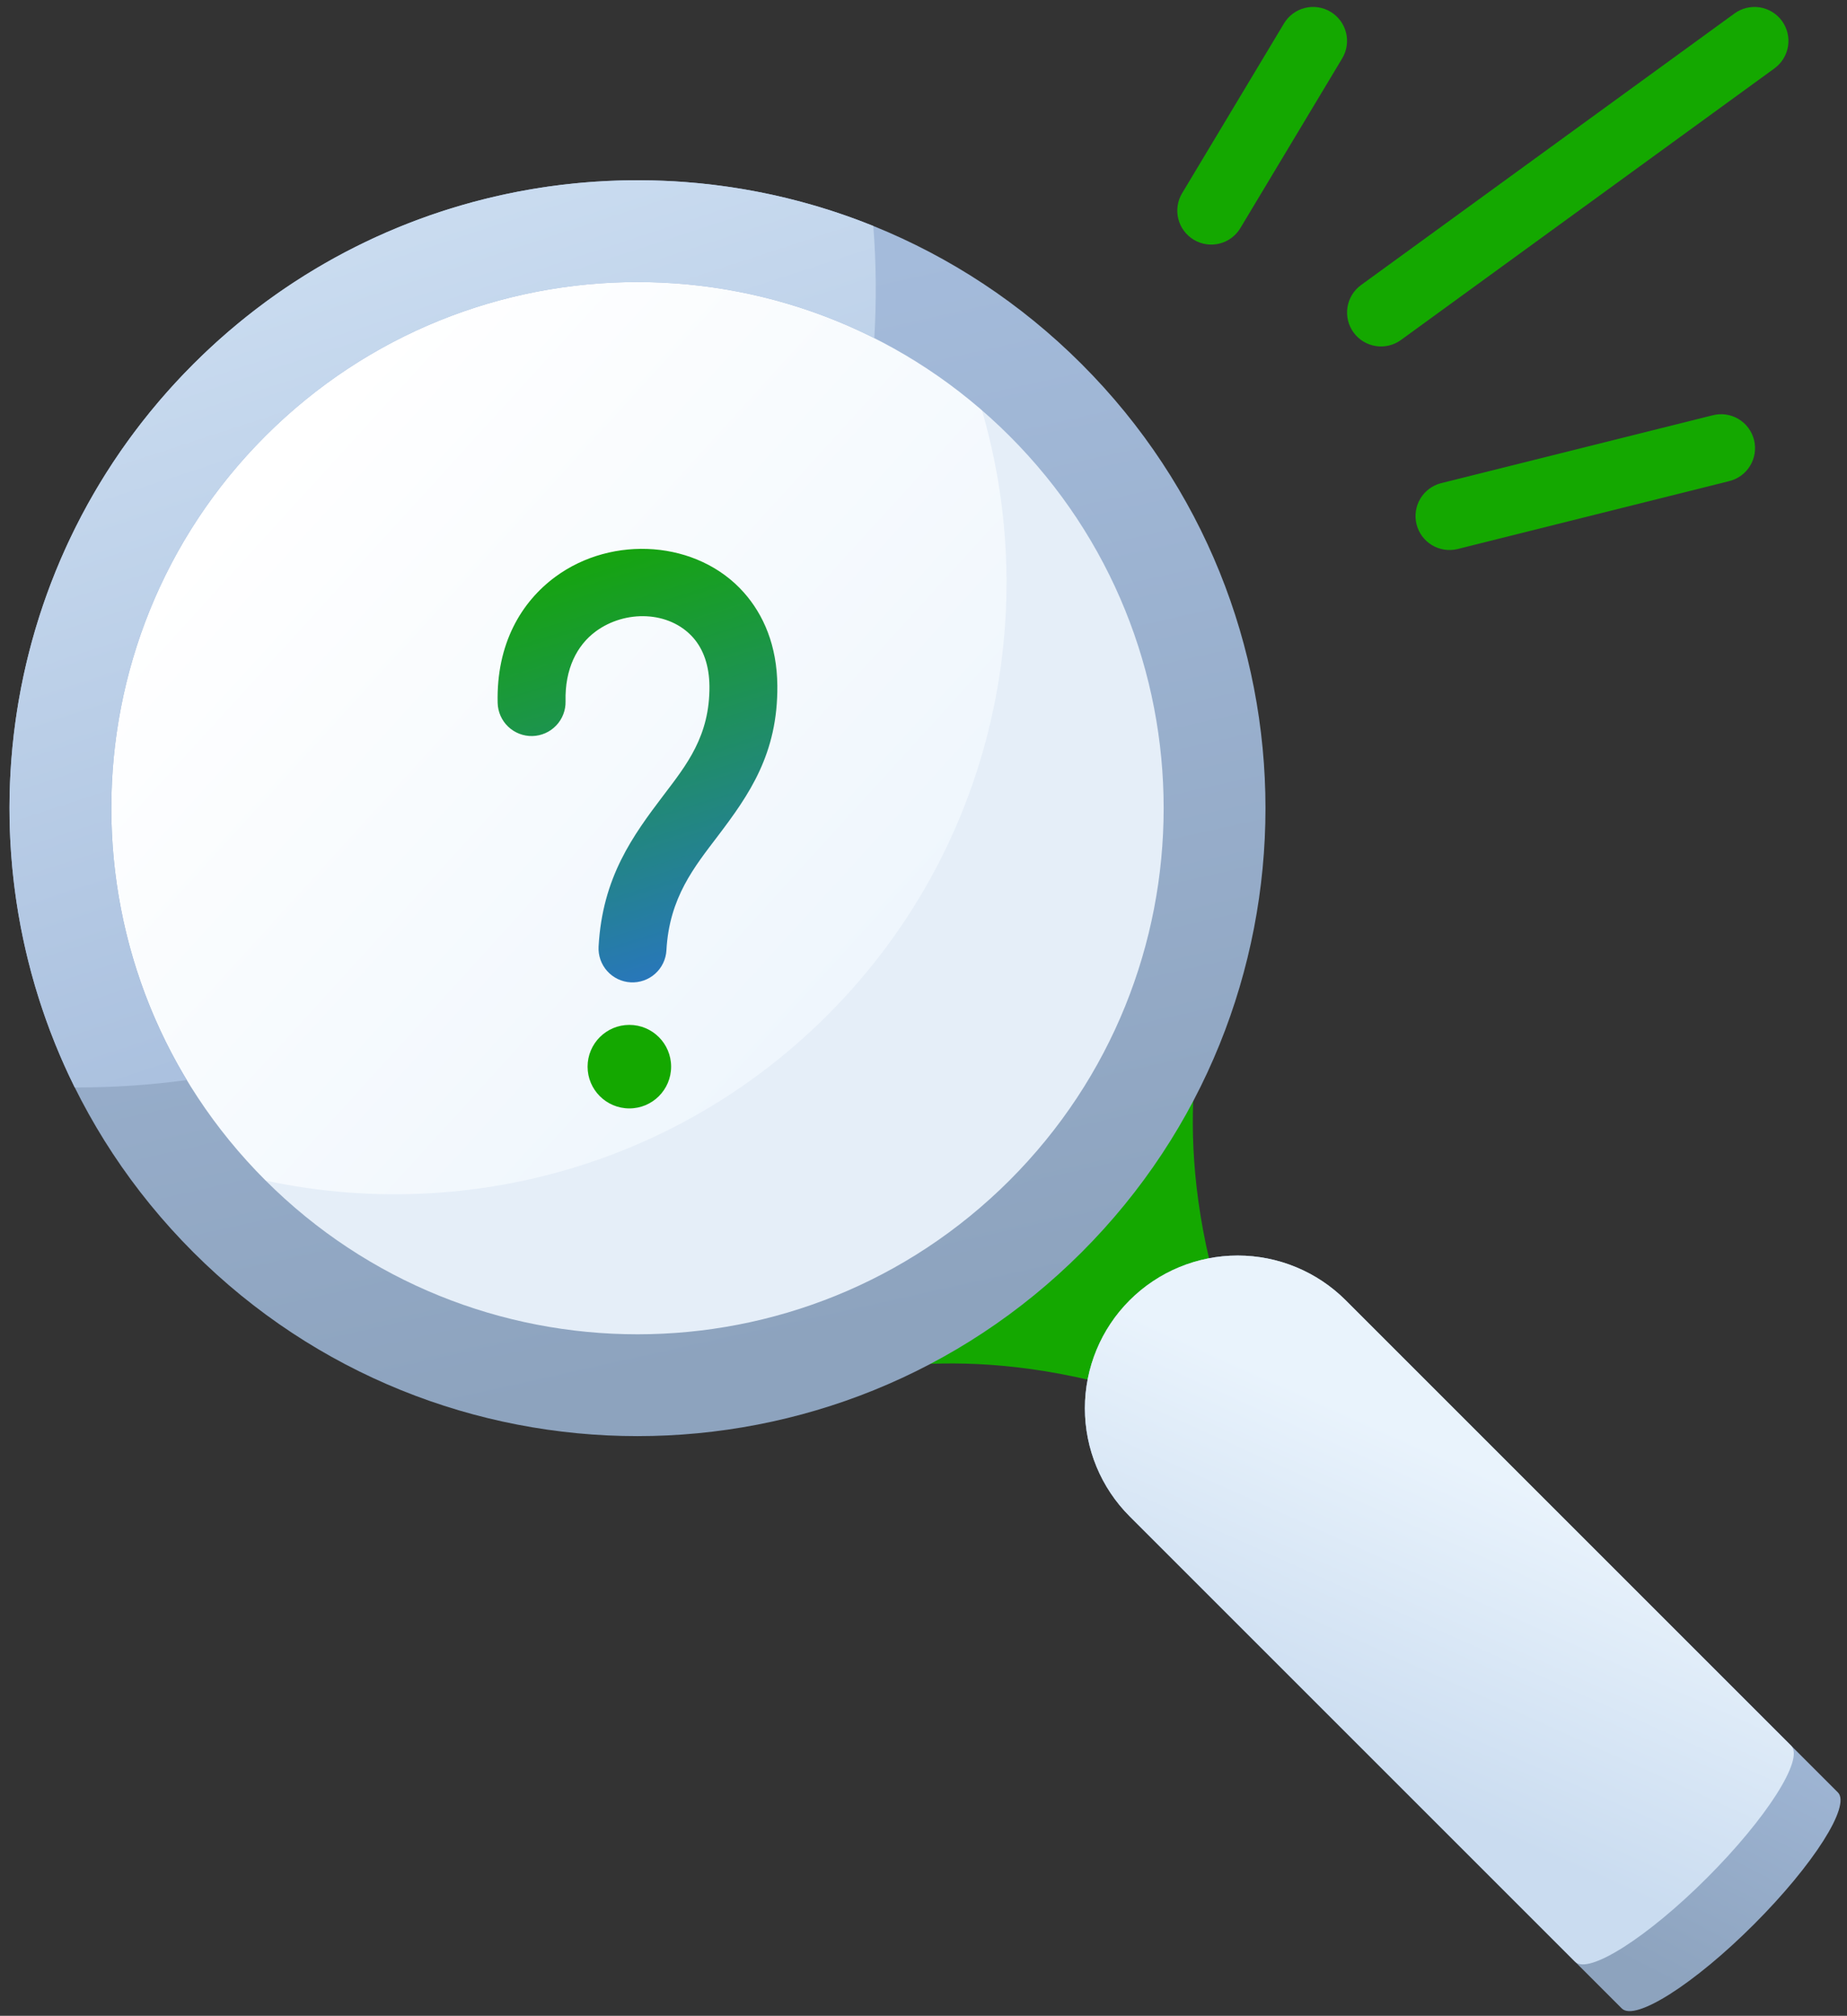 <svg width="153" height="167" viewBox="0 0 153 167" fill="none" xmlns="http://www.w3.org/2000/svg">
<rect x="0" y="0" width="153" height="167" fill="#333333" stroke="none"/>
<path fill-rule="evenodd" clip-rule="evenodd" d="M99.831 84.148L69.999 113.977C69.999 113.977 80.608 110.664 95.854 115.966C98.419 116.857 102.711 112.565 101.819 110C96.518 94.754 99.831 84.148 99.831 84.148V84.148Z" fill="url(#paint0_linear_793_77)"/>
<path fill-rule="evenodd" clip-rule="evenodd" d="M19.992 34.139C38.105 16.029 67.51 16.029 85.622 34.139C103.732 52.251 103.732 81.656 85.622 99.768C67.51 117.878 38.105 117.878 19.992 99.768C1.883 81.656 1.883 52.251 19.992 34.139V34.139Z" fill="url(#paint1_linear_793_77)"/>
<path fill-rule="evenodd" clip-rule="evenodd" d="M79.623 29.071C81.761 30.59 83.767 32.285 85.622 34.139C103.732 52.251 103.732 81.656 85.622 99.768C67.51 117.878 38.105 117.878 19.992 99.768C18.927 98.7 17.922 97.594 16.98 96.455C34.536 102.159 54.6 98.042 68.539 84.103C83.406 69.236 87.102 47.4 79.623 29.071V29.071Z" fill="#E5EEF8"/>
<path fill-rule="evenodd" clip-rule="evenodd" d="M16.016 30.162C36.322 9.856 69.293 9.856 89.599 30.162C109.905 50.468 109.905 83.439 89.599 103.745C69.293 124.052 36.322 124.052 16.016 103.745C-4.291 83.439 -4.291 50.468 16.016 30.162V30.162ZM21.981 36.127C38.994 19.114 66.621 19.114 83.634 36.127C100.647 53.14 100.647 80.767 83.634 97.78C66.621 114.793 38.994 114.793 21.981 97.78C4.968 80.767 4.968 53.14 21.981 36.127V36.127Z" fill="url(#paint2_linear_793_77)"/>
<path fill-rule="evenodd" clip-rule="evenodd" d="M6.192 90.091C-3.461 70.631 -0.187 46.365 16.016 30.162C31.231 14.946 53.557 11.133 72.342 18.721C72.584 21.812 72.611 24.918 72.423 28.013C56.08 19.784 35.622 22.489 21.981 36.127C7.522 50.586 5.351 72.712 15.473 89.475C12.508 89.88 9.482 90.091 6.411 90.091H6.192V90.091Z" fill="url(#paint3_linear_793_77)"/>
<path fill-rule="evenodd" clip-rule="evenodd" d="M93.576 125.621C91.202 123.247 89.869 120.028 89.869 116.672C89.869 113.315 91.202 110.096 93.576 107.722C95.95 105.349 99.169 104.015 102.525 104.015C105.882 104.015 109.101 105.349 111.475 107.722L152.245 148.492C153.342 149.589 150.222 154.491 145.284 159.43C140.345 164.369 135.443 167.488 134.346 166.391L93.576 125.621Z" fill="url(#paint4_linear_793_77)"/>
<path fill-rule="evenodd" clip-rule="evenodd" d="M93.576 125.621C91.202 123.247 89.869 120.028 89.869 116.672C89.869 113.315 91.202 110.096 93.576 107.722C95.95 105.349 99.169 104.015 102.525 104.015C105.882 104.015 109.101 105.349 111.475 107.722L148.375 144.622C149.472 145.719 146.352 150.621 141.414 155.56C136.475 160.499 131.573 163.618 130.476 162.521L93.576 125.621V125.621Z" fill="url(#paint5_linear_793_77)"/>
<path fill-rule="evenodd" clip-rule="evenodd" d="M46.849 58.098C46.784 55.418 47.791 53.461 49.344 52.313C51.785 50.513 55.433 50.589 57.413 52.819C58.262 53.778 58.754 55.134 58.768 56.85C58.802 60.964 56.873 63.369 54.983 65.858C52.44 69.213 49.901 72.662 49.586 78.419C49.545 79.164 49.802 79.895 50.3 80.45C50.798 81.006 51.497 81.341 52.242 81.382C52.987 81.422 53.718 81.165 54.274 80.667C54.829 80.169 55.164 79.471 55.205 78.725C55.441 74.352 57.534 71.804 59.466 69.256C62.053 65.844 64.441 62.441 64.393 56.805C64.365 53.492 63.26 50.935 61.617 49.084C57.781 44.764 50.736 44.297 46.005 47.785C43.17 49.877 41.109 53.343 41.224 58.231C41.242 58.977 41.555 59.685 42.095 60.2C42.634 60.715 43.357 60.995 44.103 60.977C44.849 60.959 45.557 60.646 46.072 60.106C46.587 59.567 46.867 58.844 46.849 58.098Z" fill="url(#paint6_linear_793_77)"/>
<path d="M52.134 91.826C54.044 91.826 55.593 90.277 55.593 88.367C55.593 86.456 54.044 84.907 52.134 84.907C50.223 84.907 48.674 86.456 48.674 88.367C48.674 90.277 50.223 91.826 52.134 91.826Z" fill="url(#paint7_linear_793_77)"/>
<path fill-rule="evenodd" clip-rule="evenodd" d="M102.747 18.898L111.185 4.835C111.375 4.519 111.501 4.168 111.555 3.802C111.61 3.437 111.591 3.064 111.502 2.706C111.412 2.348 111.253 2.011 111.033 1.714C110.813 1.417 110.537 1.167 110.22 0.977C109.904 0.787 109.553 0.661 109.187 0.606C108.822 0.552 108.449 0.57 108.091 0.66C107.733 0.749 107.396 0.909 107.099 1.128C106.802 1.348 106.552 1.625 106.362 1.941L97.924 16.004C97.54 16.643 97.426 17.409 97.607 18.133C97.788 18.857 98.249 19.479 98.889 19.863C99.528 20.246 100.294 20.36 101.018 20.179C101.742 19.998 102.364 19.537 102.747 18.898Z" fill="url(#paint8_linear_793_77)"/>
<path fill-rule="evenodd" clip-rule="evenodd" d="M116.053 28.165L146.991 5.665C147.594 5.226 147.999 4.566 148.115 3.829C148.232 3.092 148.051 2.339 147.613 1.736C147.395 1.437 147.121 1.184 146.806 0.991C146.491 0.798 146.142 0.669 145.777 0.611C145.04 0.495 144.287 0.676 143.683 1.114L112.746 23.614C112.142 24.053 111.738 24.713 111.621 25.45C111.505 26.187 111.686 26.94 112.124 27.543C112.563 28.147 113.223 28.551 113.96 28.668C114.697 28.785 115.45 28.604 116.053 28.165Z" fill="url(#paint9_linear_793_77)"/>
<path fill-rule="evenodd" clip-rule="evenodd" d="M120.705 45.493L143.205 39.868C143.569 39.783 143.912 39.627 144.215 39.409C144.518 39.191 144.774 38.914 144.969 38.596C145.164 38.277 145.294 37.923 145.35 37.554C145.407 37.185 145.389 36.808 145.299 36.446C145.208 36.084 145.046 35.743 144.823 35.444C144.599 35.145 144.318 34.893 143.996 34.704C143.675 34.515 143.318 34.391 142.948 34.341C142.578 34.291 142.202 34.315 141.841 34.412L119.341 40.037C118.629 40.228 118.02 40.691 117.646 41.327C117.272 41.962 117.163 42.72 117.342 43.435C117.52 44.151 117.973 44.767 118.602 45.152C119.232 45.537 119.987 45.659 120.705 45.493V45.493Z" fill="url(#paint10_linear_793_77)"/>
<defs>
<linearGradient id="paint0_linear_793_77" x1="97.535" y1="88.374" x2="89.447" y2="116.094" gradientUnits="userSpaceOnUse">
<stop stop-color="#14A800"/>
<stop offset="1" stop-color="#14A800"/>
</linearGradient>
<linearGradient id="paint1_linear_793_77" x1="20.276" y1="40.897" x2="85.268" y2="100.115" gradientUnits="userSpaceOnUse">
<stop stop-color="white"/>
<stop offset="1" stop-color="#E9F3FC"/>
</linearGradient>
<linearGradient id="paint2_linear_793_77" x1="67.476" y1="22.965" x2="86.247" y2="106.818" gradientUnits="userSpaceOnUse">
<stop stop-color="#A4BBDB"/>
<stop offset="1" stop-color="#8DA3BE"/>
</linearGradient>
<linearGradient id="paint3_linear_793_77" x1="24.197" y1="20.573" x2="47.845" y2="92.609" gradientUnits="userSpaceOnUse">
<stop stop-color="#CADCF0"/>
<stop offset="1" stop-color="#A4BBDB"/>
</linearGradient>
<linearGradient id="paint4_linear_793_77" x1="131.423" y1="127.672" x2="117.808" y2="153.831" gradientUnits="userSpaceOnUse">
<stop stop-color="#A4BBDB"/>
<stop offset="1" stop-color="#8DA3BE"/>
</linearGradient>
<linearGradient id="paint5_linear_793_77" x1="127.863" y1="124.11" x2="116.748" y2="148.793" gradientUnits="userSpaceOnUse">
<stop stop-color="#E9F3FC"/>
<stop offset="1" stop-color="#CADCF0"/>
</linearGradient>
<linearGradient id="paint6_linear_793_77" x1="41.21" y1="45.545" x2="55.582" y2="91.792" gradientUnits="userSpaceOnUse">
<stop stop-color="#14A800"/>
<stop offset="1" stop-color="#2E69EF"/>
<stop offset="1" stop-color="#14A800"/>
</linearGradient>
<linearGradient id="paint7_linear_793_77" x1="41.21" y1="45.545" x2="55.582" y2="91.792" gradientUnits="userSpaceOnUse">
<stop stop-color="#14A800"/>
<stop offset="1" stop-color="#14A800"/>
</linearGradient>
<linearGradient id="paint8_linear_793_77" x1="134.018" y1="10.275" x2="99.613" y2="35.865" gradientUnits="userSpaceOnUse">
<stop stop-color="#14A800"/>
<stop offset="1" stop-color="#14A800"/>
</linearGradient>
<linearGradient id="paint9_linear_793_77" x1="134.018" y1="10.275" x2="99.613" y2="35.865" gradientUnits="userSpaceOnUse">
<stop stop-color="#14A800"/>
<stop offset="1" stop-color="#14A800"/>
</linearGradient>
<linearGradient id="paint10_linear_793_77" x1="134.018" y1="10.275" x2="99.613" y2="35.865" gradientUnits="userSpaceOnUse">
<stop stop-color="#14A800"/>
<stop offset="1" stop-color="#14A800"/>
</linearGradient>
</defs>
</svg>
